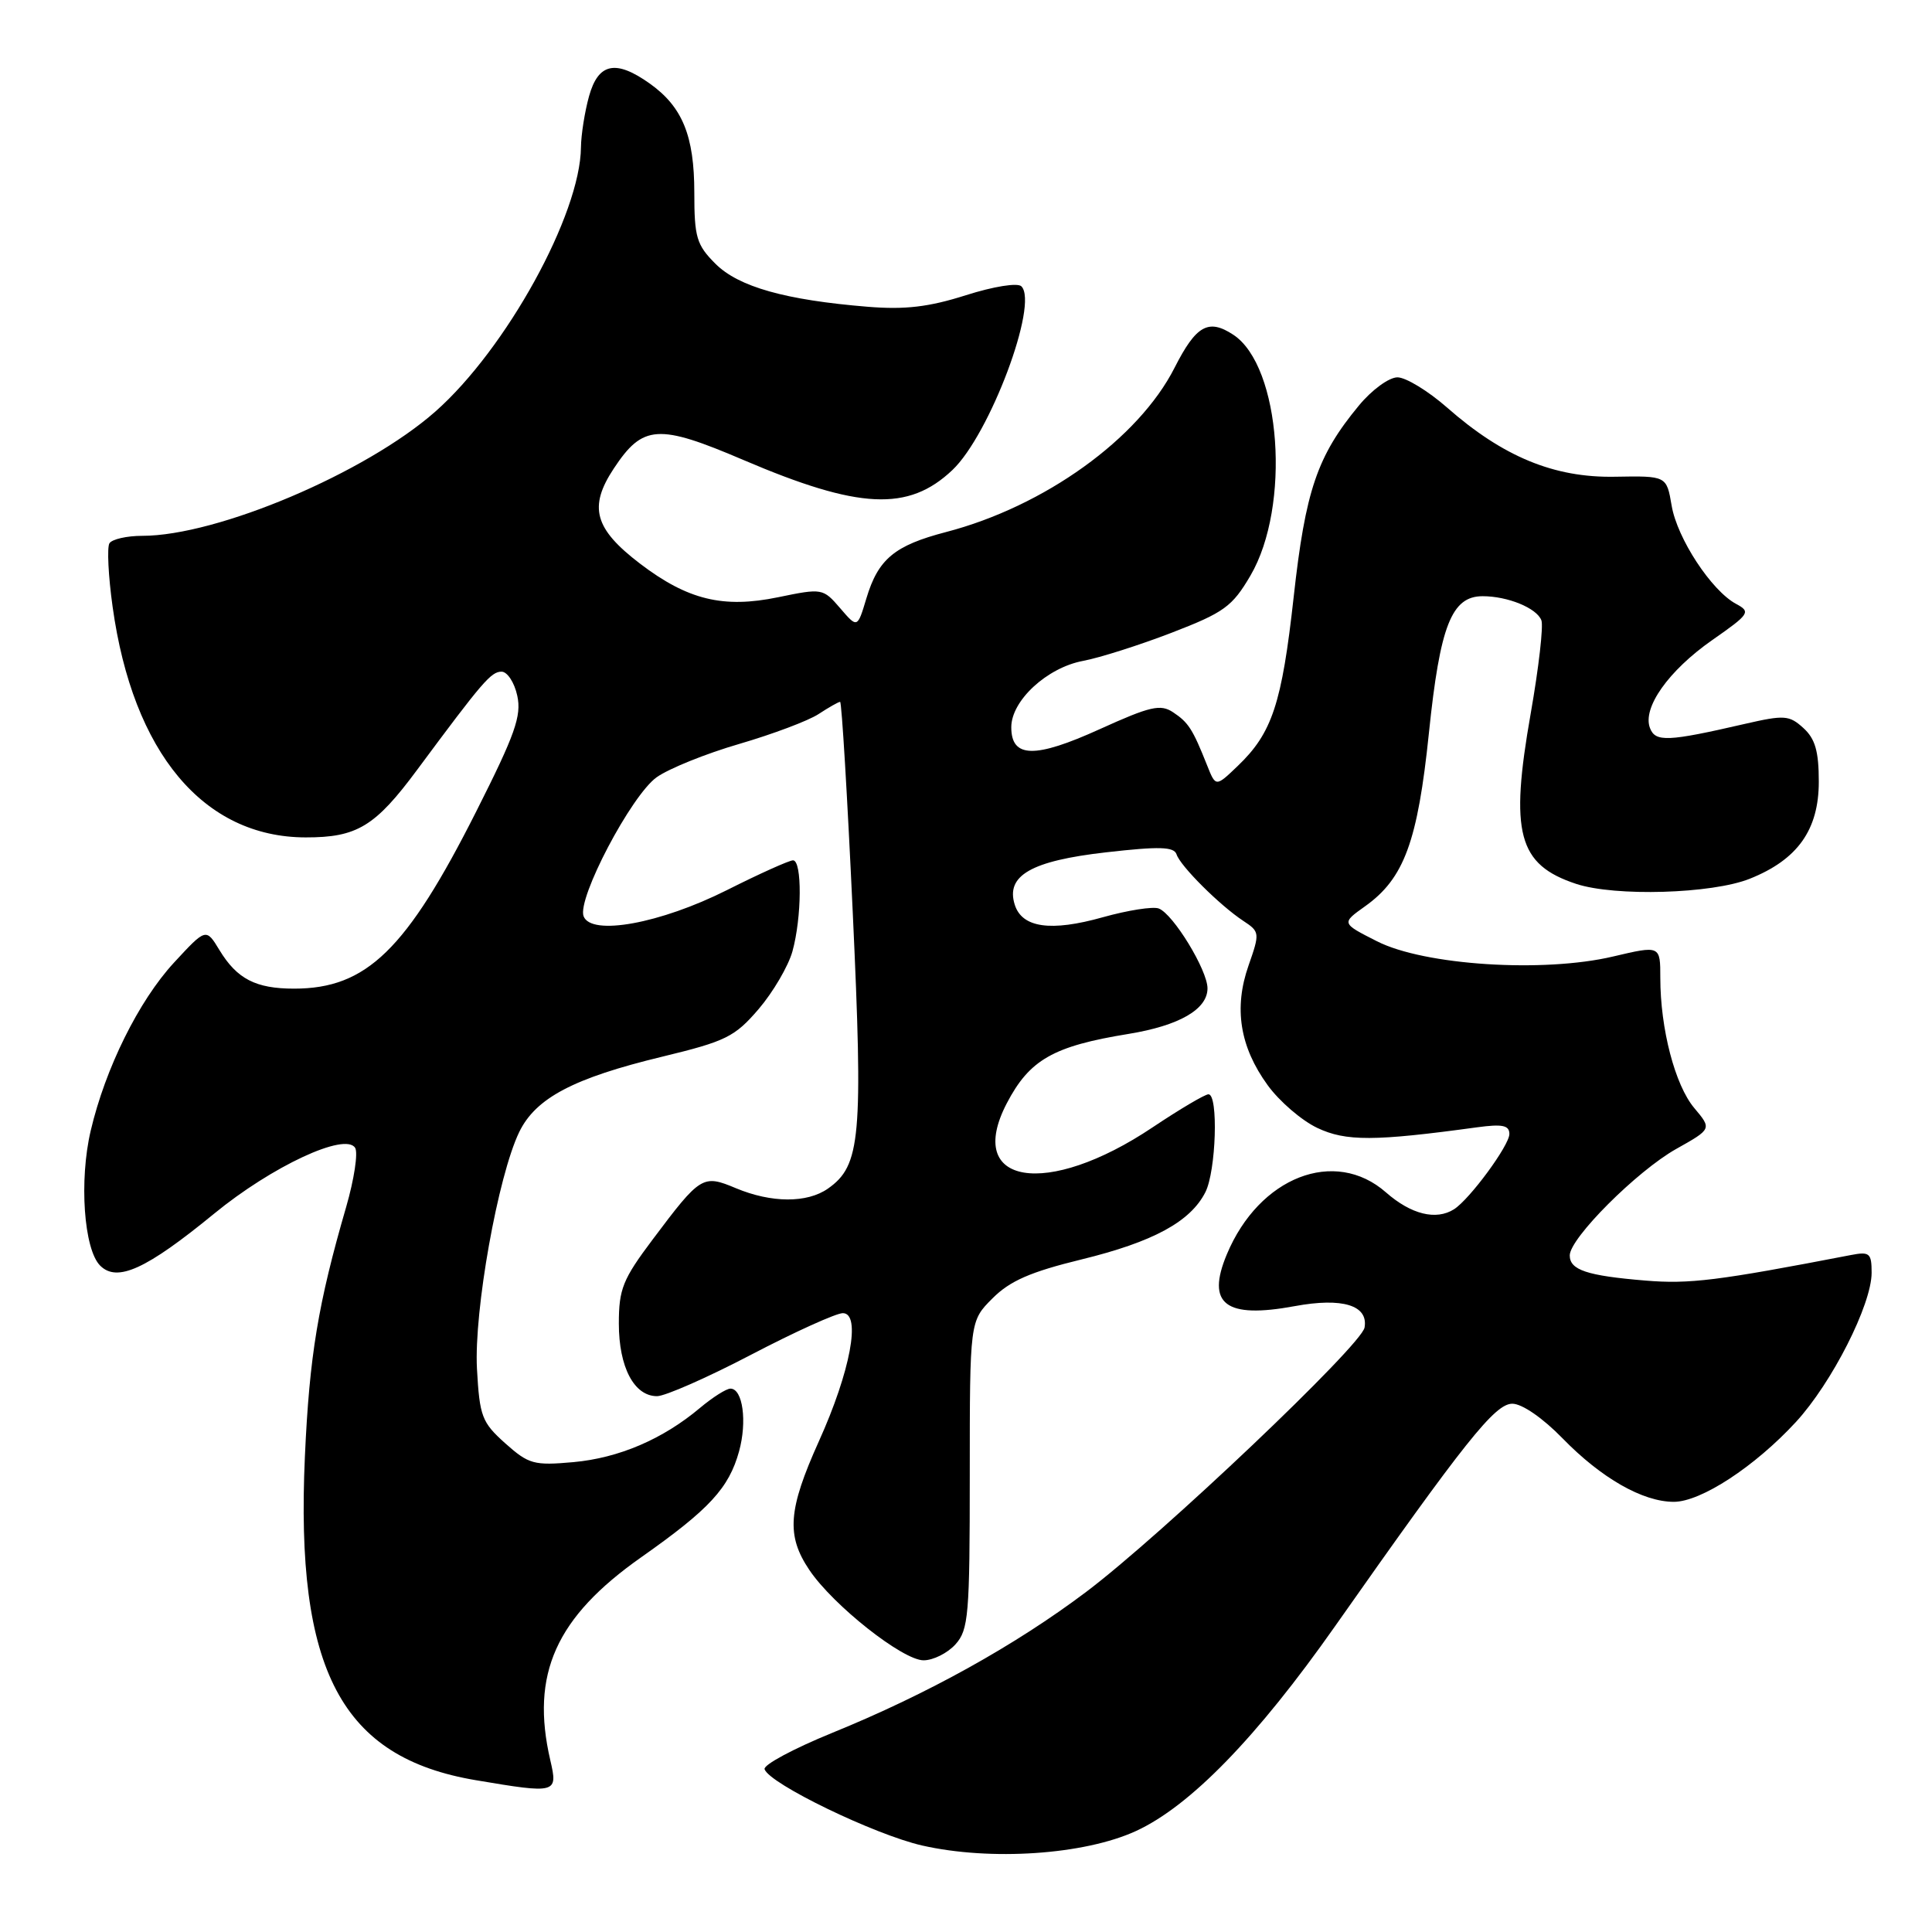 <?xml version="1.0" encoding="UTF-8" standalone="no"?>
<!DOCTYPE svg PUBLIC "-//W3C//DTD SVG 1.1//EN" "http://www.w3.org/Graphics/SVG/1.1/DTD/svg11.dtd" >
<svg xmlns="http://www.w3.org/2000/svg" xmlns:xlink="http://www.w3.org/1999/xlink" version="1.1" viewBox="0 0 256 256">
 <g >
 <path fill="currentColor"
d=" M 150.50 242.63 C 157.68 239.34 166.53 230.24 176.91 215.47 C 194.15 190.94 198.09 186.00 200.39 186.00 C 201.68 186.00 204.42 187.89 207.04 190.58 C 212.18 195.86 217.67 199.00 221.79 199.00 C 225.38 199.00 232.51 194.34 237.96 188.43 C 242.73 183.25 248.00 172.87 248.00 168.64 C 248.00 166.05 247.73 165.82 245.25 166.30 C 227.57 169.71 223.86 170.17 218.00 169.68 C 210.28 169.04 208.00 168.28 208.00 166.35 C 208.00 164.07 216.89 155.18 222.09 152.25 C 226.83 149.59 226.83 149.59 224.50 146.82 C 221.95 143.79 220.00 136.32 220.00 129.58 C 220.00 125.27 220.00 125.27 213.75 126.74 C 204.49 128.93 188.71 127.91 182.45 124.72 C 177.73 122.33 177.73 122.33 180.89 120.08 C 186.05 116.40 187.85 111.52 189.34 97.11 C 190.81 82.90 192.34 79.00 196.46 79.00 C 199.78 79.00 203.62 80.57 204.24 82.19 C 204.53 82.93 203.89 88.48 202.83 94.52 C 200.03 110.40 201.14 114.57 208.85 117.12 C 214.01 118.82 226.85 118.44 231.85 116.44 C 238.19 113.91 241.00 109.96 241.00 103.58 C 241.00 99.54 240.52 97.88 238.95 96.46 C 237.08 94.76 236.43 94.72 231.20 95.92 C 220.97 98.28 219.35 98.35 218.63 96.47 C 217.60 93.79 221.08 88.87 226.87 84.82 C 231.84 81.35 232.02 81.08 230.04 80.02 C 226.78 78.27 222.23 71.34 221.50 66.99 C 220.83 63.05 220.83 63.05 213.98 63.17 C 205.93 63.32 199.15 60.52 191.73 53.99 C 189.23 51.80 186.28 50.00 185.17 50.00 C 184.05 50.00 181.76 51.67 180.05 53.75 C 174.53 60.42 172.98 64.99 171.42 79.09 C 169.85 93.25 168.57 97.13 164.00 101.50 C 161.09 104.29 161.09 104.29 159.94 101.39 C 158.03 96.59 157.47 95.73 155.44 94.38 C 153.77 93.27 152.42 93.58 145.74 96.61 C 137.11 100.53 134.00 100.46 134.00 96.36 C 134.00 92.83 138.74 88.46 143.52 87.57 C 145.71 87.16 150.99 85.48 155.25 83.84 C 162.20 81.16 163.28 80.38 165.69 76.27 C 171.07 67.09 169.74 48.50 163.41 44.35 C 160.12 42.19 158.49 43.11 155.64 48.72 C 150.87 58.13 138.40 67.10 125.35 70.50 C 118.52 72.28 116.36 74.08 114.80 79.29 C 113.61 83.25 113.61 83.25 111.32 80.58 C 109.05 77.95 108.95 77.93 103.09 79.14 C 95.83 80.64 91.11 79.49 84.80 74.68 C 78.75 70.06 77.96 67.18 81.33 62.08 C 85.18 56.26 87.21 56.12 98.53 60.96 C 113.83 67.50 120.37 67.81 126.20 62.28 C 131.15 57.59 137.65 40.25 135.34 37.94 C 134.84 37.44 131.66 37.95 127.98 39.12 C 123.08 40.68 119.92 41.05 115.00 40.65 C 104.08 39.76 97.86 38.01 94.80 34.95 C 92.30 32.45 92.00 31.45 92.00 25.53 C 92.00 18.00 90.43 14.16 86.11 11.08 C 81.59 7.86 79.28 8.34 78.05 12.75 C 77.48 14.81 77.00 17.85 76.98 19.50 C 76.91 28.40 67.07 46.25 57.69 54.53 C 48.47 62.66 28.81 71.00 18.85 71.00 C 16.80 71.00 14.84 71.45 14.50 71.99 C 14.17 72.54 14.35 76.32 14.92 80.39 C 17.61 99.76 26.98 110.94 40.50 110.96 C 47.31 110.97 49.71 109.52 55.30 101.97 C 63.97 90.28 65.07 89.00 66.46 89.00 C 67.22 89.00 68.16 90.43 68.54 92.18 C 69.13 94.86 68.25 97.32 63.11 107.51 C 53.86 125.86 48.57 131.00 38.97 131.00 C 33.89 131.00 31.41 129.72 29.09 125.91 C 27.30 122.96 27.30 122.96 23.04 127.57 C 18.38 132.63 13.96 141.55 12.02 149.82 C 10.47 156.41 11.11 165.54 13.27 167.70 C 15.52 169.95 19.37 168.19 28.37 160.82 C 36.03 154.54 45.76 150.00 47.06 152.10 C 47.46 152.75 46.93 156.26 45.88 159.89 C 42.14 172.77 41.00 179.66 40.40 193.00 C 39.12 221.35 45.23 232.90 63.08 235.89 C 73.76 237.69 73.94 237.64 72.92 233.25 C 70.27 221.83 73.64 214.30 85.00 206.32 C 93.99 199.99 96.58 197.19 97.93 192.31 C 99.02 188.36 98.42 184.00 96.79 184.00 C 96.24 184.00 94.43 185.15 92.76 186.55 C 87.83 190.70 82.01 193.19 75.98 193.74 C 70.74 194.21 70.06 194.02 66.94 191.24 C 63.85 188.47 63.55 187.69 63.20 181.37 C 62.79 173.72 65.98 155.83 68.80 150.00 C 70.99 145.49 76.00 142.85 87.77 140.01 C 96.20 137.97 97.36 137.39 100.53 133.70 C 102.44 131.46 104.45 128.03 105.00 126.07 C 106.25 121.57 106.30 114.00 105.08 114.00 C 104.58 114.00 100.64 115.77 96.33 117.94 C 87.49 122.38 78.34 124.05 77.33 121.41 C 76.44 119.09 83.65 105.39 87.01 102.99 C 88.63 101.84 93.56 99.85 97.97 98.57 C 102.38 97.28 107.10 95.51 108.46 94.62 C 109.82 93.73 111.10 93.00 111.32 93.00 C 111.53 93.00 112.28 105.52 112.99 120.82 C 114.38 150.77 114.05 154.45 109.70 157.50 C 106.94 159.43 102.23 159.41 97.53 157.45 C 93.12 155.60 92.84 155.77 86.48 164.24 C 82.52 169.51 82.00 170.80 82.00 175.38 C 82.00 181.15 84.02 185.00 87.06 185.00 C 88.13 185.00 93.75 182.53 99.54 179.50 C 105.34 176.47 110.80 174.00 111.68 174.00 C 114.13 174.00 112.69 181.72 108.50 190.99 C 104.42 200.05 104.16 203.46 107.25 208.04 C 110.40 212.72 119.62 220.00 122.38 220.00 C 123.65 220.00 125.55 219.05 126.60 217.89 C 128.34 215.96 128.50 214.03 128.50 195.41 C 128.50 175.05 128.50 175.05 131.51 172.04 C 133.82 169.72 136.55 168.53 143.31 166.88 C 152.80 164.56 157.74 161.88 159.72 157.97 C 161.14 155.17 161.46 145.00 160.13 145.00 C 159.66 145.00 156.33 146.97 152.74 149.37 C 138.68 158.80 127.78 157.01 133.40 146.20 C 136.42 140.41 139.56 138.62 149.53 137.00 C 156.26 135.90 160.00 133.74 160.00 130.96 C 160.00 128.55 155.46 121.11 153.54 120.38 C 152.78 120.09 149.45 120.61 146.13 121.54 C 139.23 123.48 135.43 122.94 134.46 119.88 C 133.24 116.02 136.63 114.07 146.54 112.94 C 153.65 112.13 155.56 112.19 155.90 113.21 C 156.41 114.77 161.63 119.97 164.74 122.02 C 166.93 123.46 166.95 123.62 165.44 127.93 C 163.46 133.57 164.28 138.71 167.97 143.79 C 169.51 145.92 172.47 148.47 174.54 149.45 C 178.33 151.25 182.10 151.24 195.75 149.37 C 199.08 148.92 200.00 149.11 200.00 150.26 C 200.00 151.77 194.75 158.90 192.67 160.23 C 190.29 161.74 186.98 160.92 183.65 158.00 C 176.87 152.04 166.85 155.94 162.56 166.21 C 159.80 172.81 162.37 174.77 171.56 173.07 C 177.89 171.90 181.33 172.96 180.81 175.91 C 180.40 178.26 153.91 203.41 143.93 210.93 C 134.52 218.02 122.85 224.50 110.23 229.63 C 105.14 231.71 101.12 233.86 101.31 234.43 C 101.95 236.36 115.88 243.10 122.19 244.54 C 131.27 246.60 143.64 245.77 150.50 242.63 Z "/>
</g>
</svg>